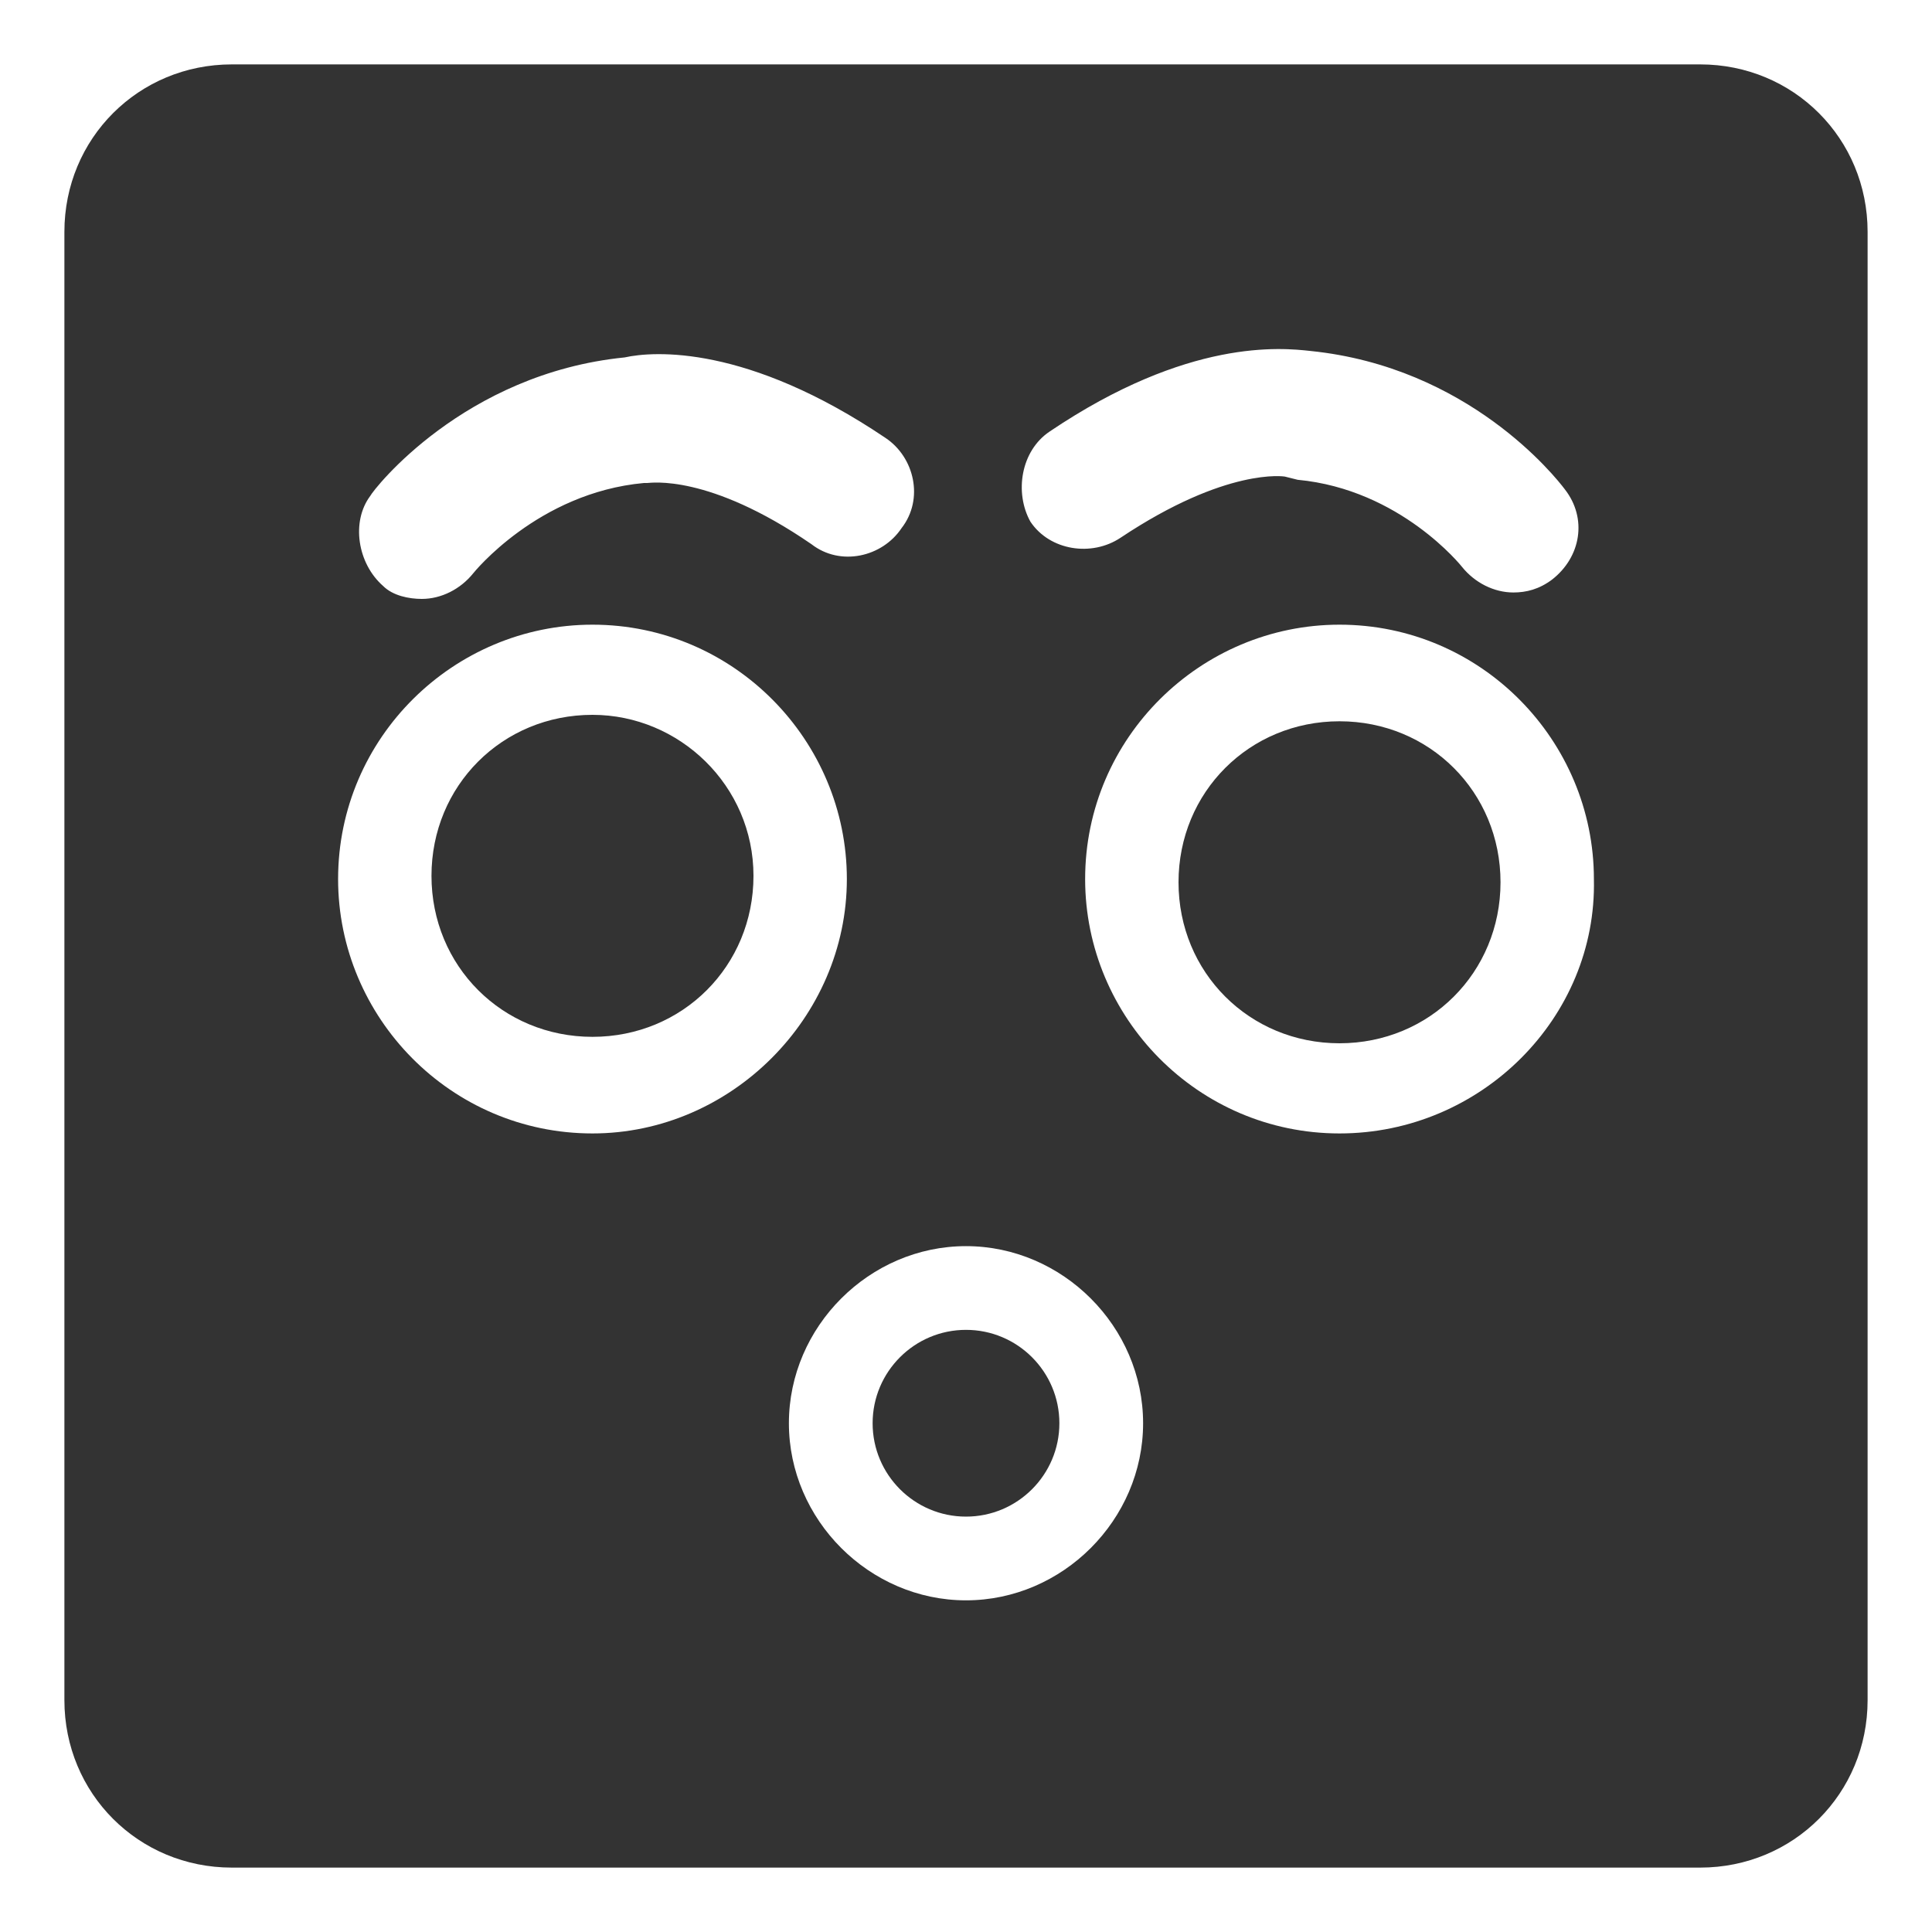 <?xml version="1.0" standalone="no"?><!DOCTYPE svg PUBLIC "-//W3C//DTD SVG 1.1//EN" "http://www.w3.org/Graphics/SVG/1.1/DTD/svg11.dtd"><svg t="1653989819204" class="icon" viewBox="0 0 1024 1024" version="1.1" xmlns="http://www.w3.org/2000/svg" p-id="14724" xmlns:xlink="http://www.w3.org/1999/xlink" width="128" height="128"><defs><style type="text/css">@font-face { font-family: "feedback-iconfont"; src: url("//at.alicdn.com/t/font_1031158_u69w8yhxdu.woff2?t=1630033759944") format("woff2"), url("//at.alicdn.com/t/font_1031158_u69w8yhxdu.woff?t=1630033759944") format("woff"), url("//at.alicdn.com/t/font_1031158_u69w8yhxdu.ttf?t=1630033759944") format("truetype"); }
</style></defs><path d="M901.12 989.867H122.88C73.387 989.867 34.133 950.613 34.133 901.12V122.88C34.133 73.387 73.387 34.133 122.88 34.133h778.24C950.613 34.133 989.867 73.387 989.867 122.88v778.24c0 49.493-39.253 88.747-88.747 88.747zM122.88 68.267C92.16 68.267 68.267 92.16 68.267 122.88v778.24C68.267 931.84 92.16 955.733 122.88 955.733h778.24c30.72 0 54.613-23.893 54.613-54.613V122.88C955.733 92.16 931.84 68.267 901.12 68.267H122.88z" fill="#333333" p-id="14725"></path><path d="M709.973 382.293c-47.787 0-85.333 37.547-85.333 85.333s37.547 85.333 85.333 85.333 85.333-37.547 85.333-85.333-37.547-85.333-85.333-85.333zM512 704.853c-27.307 0-49.493 22.187-49.493 49.493 0 27.307 22.187 49.493 49.493 49.493 27.307 0 49.493-22.187 49.493-49.493 0-27.307-22.187-49.493-49.493-49.493zM314.027 378.88c-47.787 0-85.333 37.547-85.333 85.333s37.547 85.333 85.333 85.333 85.333-37.547 85.333-85.333-39.253-85.333-85.333-85.333z" fill="#333333" p-id="14726"></path><path d="M901.12 51.2H122.88C83.627 51.2 51.2 83.627 51.2 122.88v778.24C51.2 940.373 83.627 972.8 122.88 972.8h778.24c39.253 0 71.68-32.427 71.68-71.68V122.88C972.8 83.627 940.373 51.2 901.12 51.2zM556.373 228.693c73.387-49.493 122.88-44.373 138.24-42.667 83.627 8.533 129.707 66.56 134.827 73.387 11.947 15.36 8.533 35.84-6.827 47.787-6.827 5.12-13.653 6.827-20.48 6.827-10.24 0-20.48-5.12-27.307-13.653 0 0-32.427-40.96-87.04-46.08l-6.827-1.707s-30.72-5.12-87.04 32.427c-15.36 10.24-37.547 6.827-47.787-8.533-8.533-15.36-5.12-37.547 10.24-47.787z m-360.107 34.133c1.707-3.413 49.493-64.853 134.827-73.387 15.36-3.413 64.853-6.827 138.24 42.667 15.36 10.24 20.48 32.427 8.533 47.787-10.24 15.36-32.427 20.48-47.787 8.533-54.613-37.547-85.333-32.427-87.04-32.427H341.333c-56.32 5.12-90.453 47.787-90.453 47.787-6.827 8.533-17.067 13.653-27.307 13.653-6.827 0-15.36-1.707-20.48-6.827-13.653-11.947-17.067-34.133-6.827-47.787z m117.76 337.92c-75.093 0-134.827-61.44-134.827-134.827 0-75.093 61.44-134.827 134.827-134.827 75.093 0 134.827 61.44 134.827 134.827 0 73.387-61.44 134.827-134.827 134.827zM512 848.213c-51.2 0-93.867-42.667-93.867-93.867s42.667-93.867 93.867-93.867 93.867 42.667 93.867 93.867-42.667 93.867-93.867 93.867z m197.973-247.467c-75.093 0-134.827-61.44-134.827-134.827 0-75.093 61.44-134.827 134.827-134.827 75.093 0 134.827 61.44 134.827 134.827 1.707 73.387-59.733 134.827-134.827 134.827z" fill="#333333" p-id="14727"></path></svg>